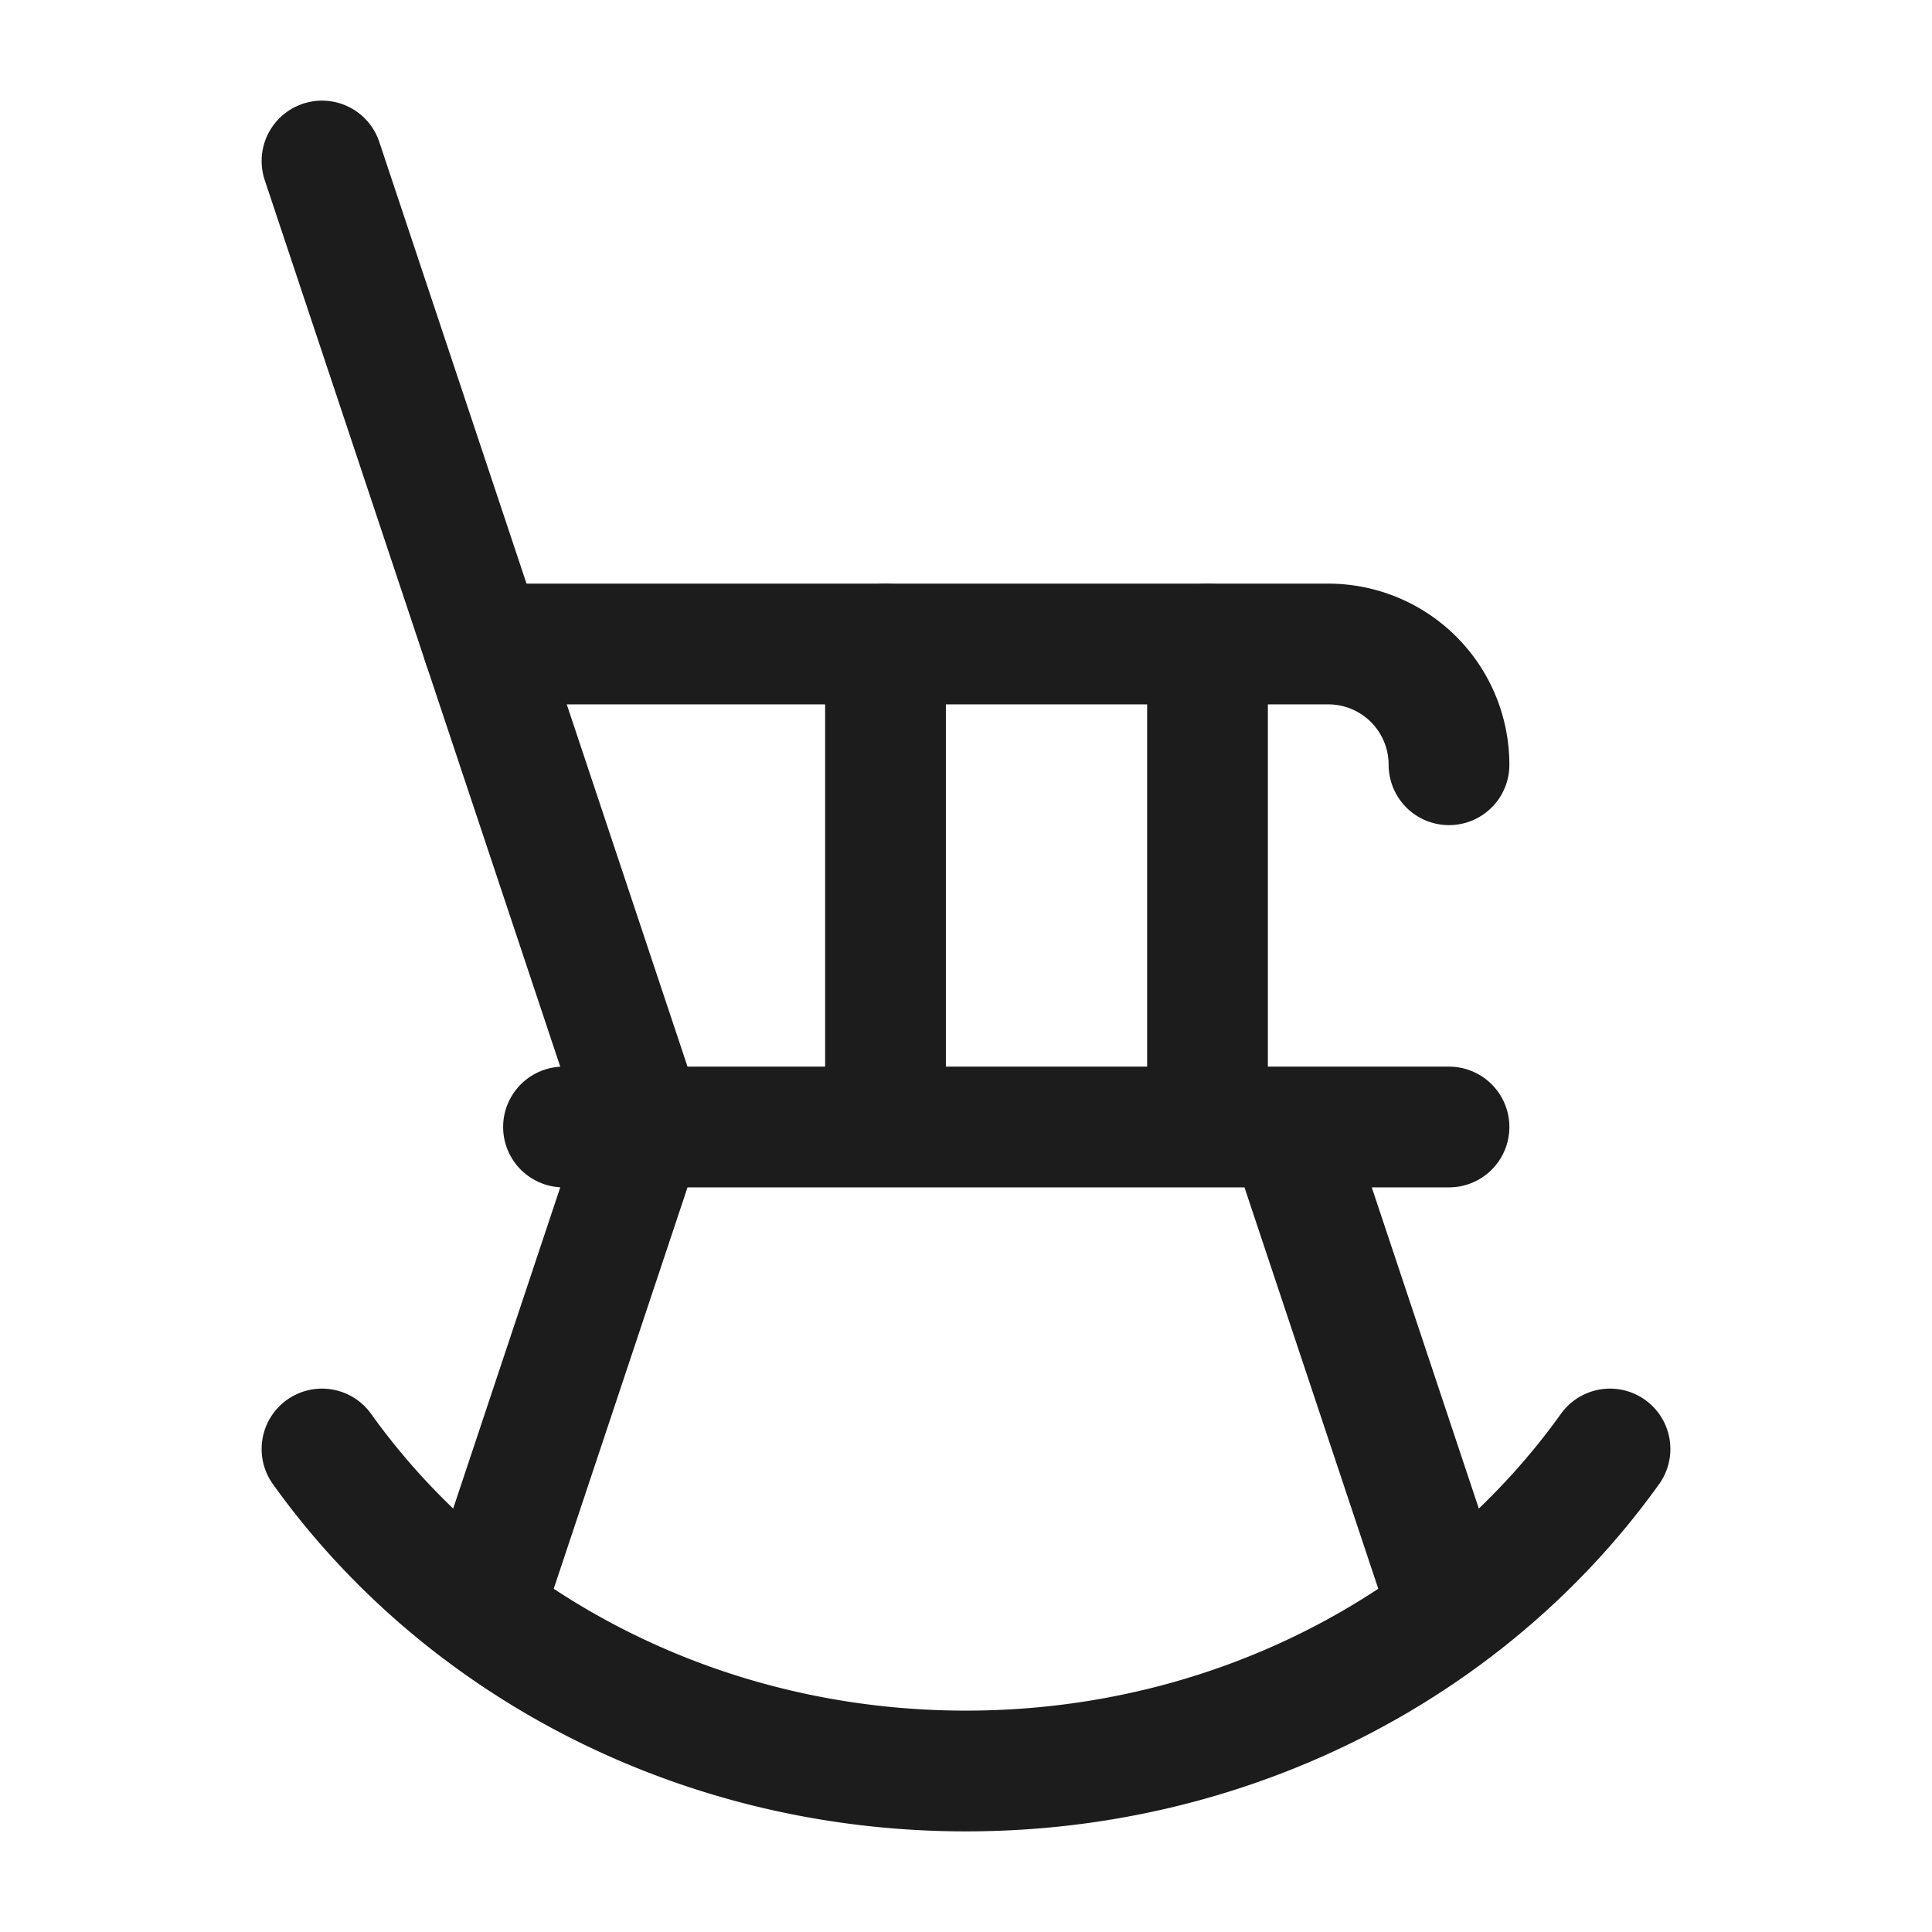<svg xmlns="http://www.w3.org/2000/svg" width="24" height="24" fill="none" viewBox="0 0 24 24">
  <path stroke="#1B1C1B" stroke-linecap="round" stroke-linejoin="round" stroke-width="1.5" d="M11 8v6m4-6v6m-8 0h11m-2 0 2 6M4 2l4 12-2 6"/>
  <path stroke="#1B1C1B" stroke-linecap="round" stroke-linejoin="round" stroke-width="1.5" d="M6 8h10.5A1.5 1.5 0 0 1 18 9.5M4 18c1.726 2.412 4.665 4 8 4s6.274-1.588 8-4"/>
</svg>
